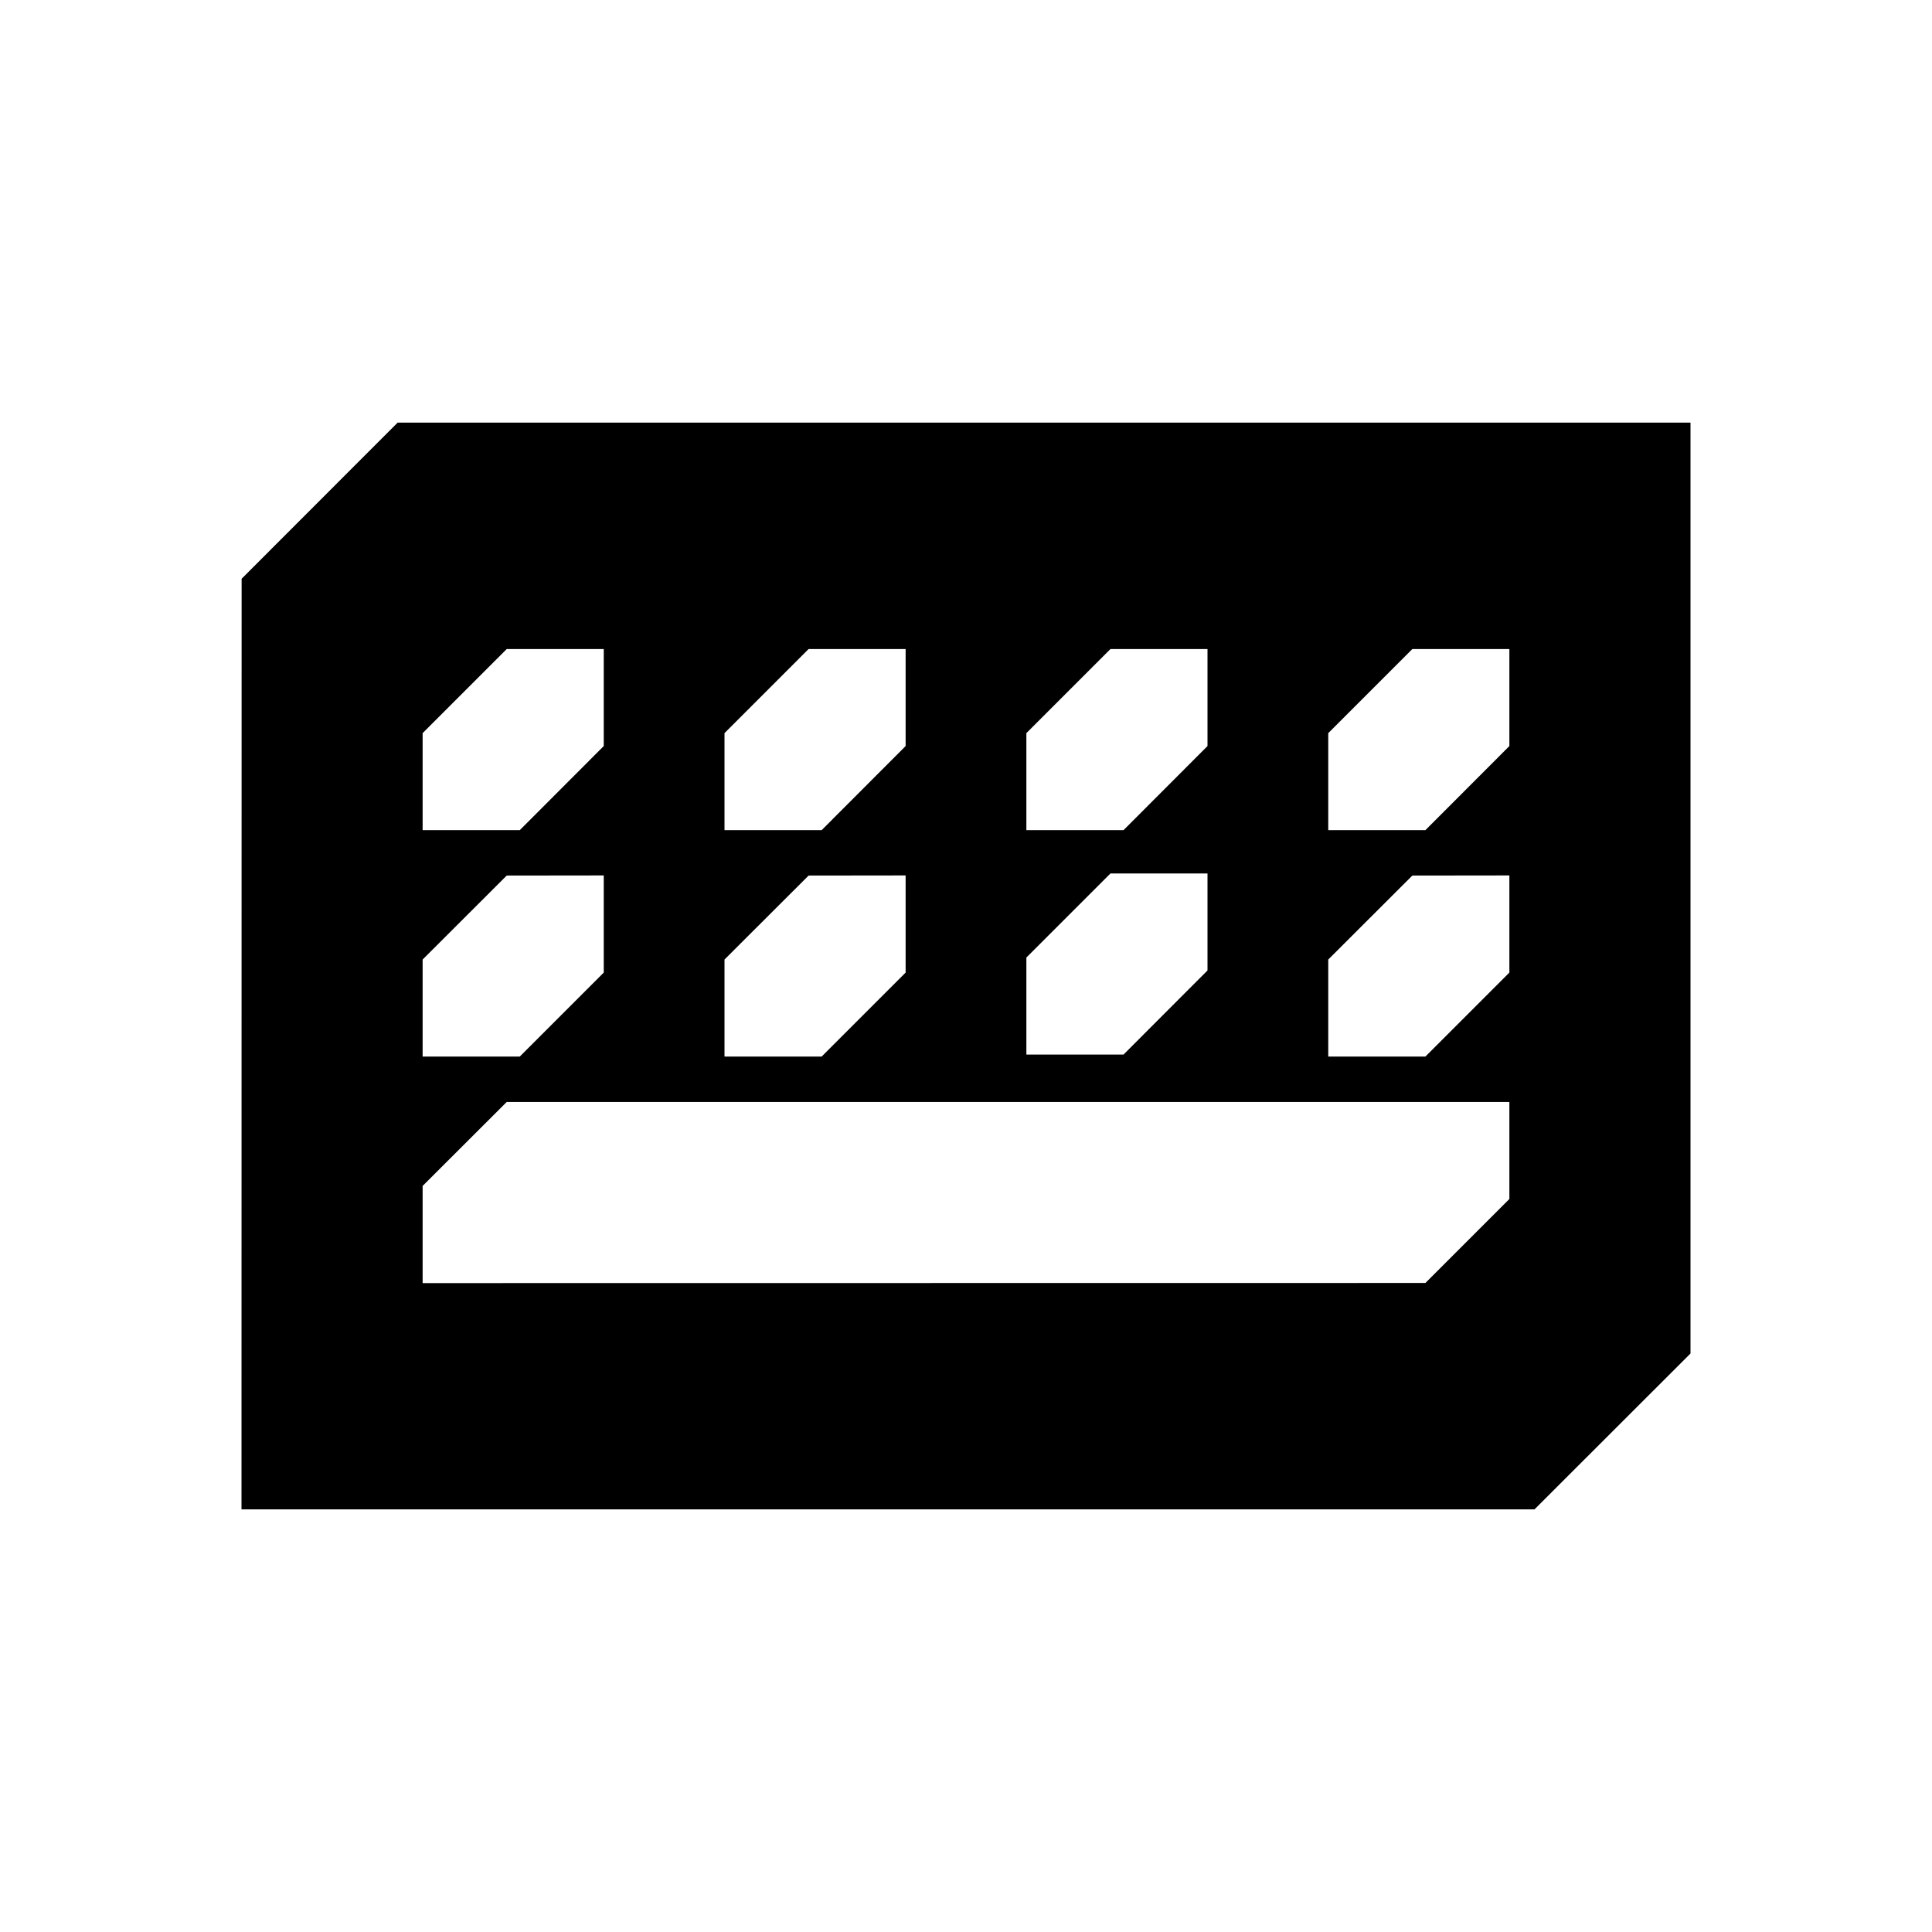 <?xml version="1.0" encoding="UTF-8" standalone="no"?>
<svg
   xmlns:dc="http://purl.org/dc/elements/1.1/"
   xmlns:cc="http://creativecommons.org/ns#"
   xmlns:rdf="http://www.w3.org/1999/02/22-rdf-syntax-ns#"
   xmlns:svg="http://www.w3.org/2000/svg"
   xmlns="http://www.w3.org/2000/svg"
   xmlns:sodipodi="http://sodipodi.sourceforge.net/DTD/sodipodi-0.dtd"
   xmlns:inkscape="http://www.inkscape.org/namespaces/inkscape"
   width="32"
   height="32"
   version="1.1"
   id="svg106"
   sodipodi:docname="input.svg"
   inkscape:version="0.92.5 (2060ec1f9f, 2020-04-08)">
                          <style
     id="current-color-scheme" />
  <defs
     id="defs110" />
  <sodipodi:namedview
     pagecolor="#ffffff"
     bordercolor="#666666"
     borderopacity="1"
     objecttolerance="10"
     gridtolerance="10"
     guidetolerance="10"
     inkscape:pageopacity="0"
     inkscape:pageshadow="2"
     inkscape:window-width="1720"
     inkscape:window-height="1298"
     id="namedview108"
     showgrid="false"
     inkscape:snap-smooth-nodes="true"
     showguides="false"
     inkscape:guide-bbox="true"
     inkscape:snap-center="true"
     inkscape:zoom="2"
     inkscape:cx="103.64746"
     inkscape:cy="-27.888145"
     inkscape:window-x="0"
     inkscape:window-y="0"
     inkscape:window-maximized="0"
     inkscape:current-layer="svg106"
     inkscape:snap-midpoints="false"
     inkscape:snap-nodes="true">
    <sodipodi:guide
       position="281.324,-112.125"
       orientation="0,1"
       id="guide2388"
       inkscape:locked="false" />
    <sodipodi:guide
       position="298.125,-97.355"
       orientation="1,0"
       id="guide2390"
       inkscape:locked="false" />
    <sodipodi:guide
       position="274.375,-99.125"
       orientation="0,1"
       id="guide2392"
       inkscape:locked="false" />
    <sodipodi:guide
       position="274.375,-98.125"
       orientation="0,1"
       id="guide2394"
       inkscape:locked="false" />
    <sodipodi:guide
       position="296.048,-108.687"
       orientation="1,0"
       id="guide2396"
       inkscape:locked="false" />
    <sodipodi:guide
       position="274.375,-105.125"
       orientation="1,0"
       id="guide2398"
       inkscape:locked="false" />
    <sodipodi:guide
       position="276.375,-105.125"
       orientation="1,0"
       id="guide2406"
       inkscape:locked="false" />
    <sodipodi:guide
       position="276.375,-105.125"
       orientation="0,1"
       id="guide2423"
       inkscape:locked="false" />
    <sodipodi:guide
       position="276.375,-107.125"
       orientation="0,1"
       id="guide2439"
       inkscape:locked="false" />
    <sodipodi:guide
       position="276.375,-110.125"
       orientation="0,1"
       id="guide2441"
       inkscape:locked="false" />
    <sodipodi:guide
       position="260.375,-110.895"
       orientation="1,0"
       id="guide2443"
       inkscape:locked="false" />
    <sodipodi:guide
       position="278.375,-110.895"
       orientation="1,0"
       id="guide2445"
       inkscape:locked="false" />
    <sodipodi:guide
       position="262.375,-110.125"
       orientation="1,0"
       id="guide2447"
       inkscape:locked="false" />
    <sodipodi:guide
       position="277.176,-96.125"
       orientation="0,1"
       id="guide2449"
       inkscape:locked="false" />
    <sodipodi:guide
       position="268.375,-107.125"
       orientation="1,0"
       id="guide2462"
       inkscape:locked="false" />
    <sodipodi:guide
       position="270.375,-110.125"
       orientation="1,0"
       id="guide2464"
       inkscape:locked="false" />
  </sodipodi:namedview>
  <g
     id="Unavailable"
     transform="translate(-175.93,229.188)">
    <g
       style="enable-background:new"
       transform="matrix(1.25,0,0,1.25,290,-634.739)"
       id="g149-8" />
    <g
       style="enable-background:new"
       transform="matrix(1.25,0,0,1.25,313.75,-937.349)"
       id="g147-9" />
  </g>
  <g
     id="22-22-input-mouse-battery"
     transform="translate(224,-22)">
    <rect
       style="opacity:0.001"
       width="22"
       height="22"
       x="0"
       y="0"
       id="rect2" />
    <path
       inkscape:connector-curvature="0"
       style="fill:currentColor"
       d="M 9.813,3.107 5,7.921 v 0.659 h 4.813 z m 1.375,0 V 8.58 H 16 V 7.918 Z M 5,9.955 v 3.437 l 5.5,5.5 5.5,-5.5 V 9.955 Z M 10.5,10.643 v 2.864 h 1.461 L 12.906,14.219 10.5,17.518 V 14.654 H 9.039 L 8.094,13.942 Z"
       id="HandCenterScrew-1"
       class="ColorScheme-Text" />
  </g>
  <g
     id="22-22-input-keyboard-battery"
     transform="translate(160,-22)">
    <rect
       style="opacity:0.001"
       width="22"
       height="22"
       x="0"
       y="0"
       id="rect7" />
    <path
       inkscape:connector-curvature="0"
       style="fill:currentColor"
       d="M 4.725,5 3.002,6.723 3,17 H 17.277 L 19,15.277 V 5 Z m 1.16,2.5 H 6.957 V 8.572 L 6.029,9.5 h -1.072 V 8.428 Z m 2.5,0 h 1.072 V 8.572 L 8.529,9.5 h -1.072 V 8.428 Z m 2.5,0 h 1.072 V 8.572 L 11.029,9.5 H 9.957 V 8.428 Z m 2.5,0 h 1.072 V 8.572 L 13.529,9.5 H 12.457 V 8.428 Z m 2.5,0 h 1.072 V 8.572 L 16.029,9.5 H 14.957 V 8.428 Z M 5.885,10 h 1.072 v 1.072 L 6.029,12 h -1.072 v -1.072 z m 2.5,0 h 1.072 v 1.072 L 8.529,12 h -1.072 v -1.072 z m 2.5,0 h 1.072 v 1.072 L 11.029,12 H 9.957 v -1.072 z m 3.572,0 v 1.875 h 0.957 L 16.031,12.34 14.457,14.5 V 12.625 H 13.5 L 12.883,12.16 Z M 5.885,12.5 H 11.957 v 2 H 4.957 v -1.072 z"
       id="path828-3-5-9-3-5"
       class="ColorScheme-Text" />
  </g>
  <g
     id="22-22-input-keyboard-brightness"
     transform="translate(96,-22)">
    <rect
       style="opacity:0.001"
       width="22"
       height="22"
       x="0"
       y="0"
       id="rect12" />
    <path
       inkscape:connector-curvature="0"
       style="fill:currentColor"
       d="M 4.725,5 3.002,6.723 3,17 H 17.277 L 19,15.277 V 5 Z m 1.16,2.5 h 1.072 v 1.072 l -0.928,0.928 H 4.957 v -1.072 z m 2.5,0 h 1.072 v 1.072 l -0.928,0.928 H 7.457 v -1.072 z m 2.5,0 h 1.072 v 1.072 l -0.928,0.928 H 9.957 v -1.072 z m 2.5,0 h 1.072 v 1.072 l -0.928,0.928 h -1.072 v -1.072 z m 2.5,0 h 1.072 v 1.072 l -0.928,0.928 h -1.072 v -1.072 z M 5.885,10 h 1.072 v 1.072 L 6.029,12 H 4.957 v -1.072 z m 2.5,0 h 1.072 v 1.072 L 8.529,12 H 7.457 v -1.072 z m 2.5,0 h 1.072 v 1.072 L 11.029,12 H 9.957 v -1.072 z m 3.572,0 1.975,1.975 v 0.549 L 14.457,14.5 12.482,12.523 v -0.547 z m 0,1.125 v 2.25 l 0.988,-0.988 V 12.113 Z M 5.885,12.5 h 6.072 v 2 h -7 v -1.072 z"
       id="path828-3-5-9-3-8"
       class="ColorScheme-Text" />
  </g>
  <g
     id="22-22-input-keyboard"
     transform="translate(-12,2)">
    <rect
       style="opacity:0.001"
       width="22"
       height="22"
       x="12"
       y="-24"
       id="rect17" />
    <path
       style="fill:currentColor"
       d="M 16.725,-19 15.002,-17.277 15,-7 h 14.277 l 1.723,-1.723 V -19 Z m 1.16,2.5 h 1.072 v 1.072 L 18.029,-14.5 h -1.072 v -1.072 z m 2.5,0 h 1.072 v 1.072 L 20.529,-14.5 h -1.072 v -1.072 z m 2.5,0 h 1.072 v 1.072 L 23.029,-14.5 h -1.072 v -1.072 z m 2.5,0 h 1.072 v 1.072 L 25.529,-14.5 h -1.072 v -1.072 z m 2.5,0 h 1.072 v 1.072 L 28.029,-14.5 h -1.072 v -1.072 z m -10,2.5 h 1.072 v 1.072 L 18.029,-12 h -1.072 v -1.072 z m 2.5,0 h 1.072 v 1.072 L 20.529,-12 h -1.072 v -1.072 z m 2.5,0 h 1.072 v 1.072 L 23.029,-12 h -1.072 v -1.072 z m 2.5,0 h 1.072 v 1.072 L 25.529,-12 h -1.072 v -1.072 z m 2.5,0 h 1.072 v 1.072 L 28.029,-12 h -1.072 v -1.072 z m -10,2.5 h 11.072 v 1.072 L 28.029,-9.5 H 16.957 v -1.072 z"
       id="path828-3-5"
       inkscape:connector-curvature="0"
       class="ColorScheme-Text" />
  </g>
  <g
     id="22-22-input-caps-on"
     transform="translate(-16,30)">
    <rect
       style="opacity:0.001"
       width="22"
       height="22"
       x="48"
       y="-52"
       id="rect22" />
    <path
       inkscape:connector-curvature="0"
       style="fill:currentColor"
       d="M 52.725,-47 51.002,-45.277 51,-35 H 65.277 L 67,-36.723 V -47 Z m 1.16,2.5 h 1.072 v 1.072 L 54.029,-42.5 h -1.072 v -1.072 z m 2.5,0 h 1.072 v 1.072 L 56.529,-42.5 h -1.072 v -1.072 z m 2.5,0 h 1.072 v 1.072 L 59.029,-42.5 h -1.072 v -1.072 z m 2.5,0 h 1.072 v 1.072 L 61.529,-42.5 h -1.072 v -1.072 z m 2.5,0 h 1.072 v 1.072 L 64.029,-42.5 h -1.072 v -1.072 z m -10,2.5 h 1.072 v 1.072 L 54.029,-40 h -1.072 v -1.072 z m 2.5,0 h 1.072 v 1.072 L 56.529,-40 h -1.072 v -1.072 z m 2.5,0 h 1.072 v 1.072 L 59.029,-40 h -1.072 v -1.072 z m 3.922,0 1.277,1.275 h -0.918 l -0.359,-0.359 -1.17,1.172 v 0.324 l 1.17,1.17 0.359,-0.357 h 0.916 L 62.807,-37.5 60.832,-39.475 v -0.551 z m -8.922,2.5 h 6.072 v 2 h -7 v -1.072 z"
       id="path828-3-5-9" />
  </g>
  <g
     id="22-22-input-touchpad-on"
     transform="translate(-169,143.003)">
    <path
       style="opacity:0.001"
       d="m 425,-165.003 h 22 c 0,0 0,0 0,0 v 22 c 0,0 0,0 0,0 h -22 c 0,0 0,0 0,0 v -22 c 0,0 0,0 0,0 z"
       id="path27" />
    <path
       style="fill:currentColor"
       d="m 428.905,-162.003 -1.945,1.949 -0.002,14.051 h 16.139 l 1.947,-1.947 v -14.053 z m 12.602,2 h 1.537 v 0.535 l -0.465,0.465 h -1.535 v -0.537 z m 0,2 h 1.537 v 0.535 l -0.465,0.465 h -1.535 v -0.535 z m 0,2 h 1.537 v 0.535 l -0.465,0.465 h -1.535 v -0.535 z m 0,2 h 1.537 v 0.537 l -0.465,0.463 h -1.535 v -0.535 z m -11.072,3 h 4.525 v 3 h -5.916 v -0.088 -1.492 -0.027 z m 6.525,0 h 6.082 l 0.002,1.607 -1.393,1.393 h -4.691 z"
       id="path2354"
       inkscape:connector-curvature="0"
       class="ColorScheme-Text" />
  </g>
  <g
     id="22-22-input-touchpad-off"
     transform="translate(-159,143.003)">
    <path
       style="opacity:0.001"
       d="m 447,-165.003 h 22 c 0,0 0,0 0,0 v 22 c 0,0 0,0 0,0 h -22 c 0,0 0,0 0,0 v -22 c 0,0 0,0 0,0 z"
       id="path32" />
    <path
       style="opacity:0.3;fill:currentColor"
       d="m 450.905,-162.003 -1.945,1.949 -0.002,14.051 h 16.139 l 1.947,-1.947 v -14.053 z m 12.602,2 h 1.537 v 0.535 l -0.465,0.465 h -1.535 v -0.537 z m 0,2 h 1.537 v 0.535 l -0.465,0.465 h -1.535 v -0.535 z m 0,2 h 1.537 v 0.535 l -0.465,0.465 h -1.535 v -0.535 z m 0,2 h 1.537 v 0.537 l -0.465,0.463 h -1.535 v -0.535 z m -11.072,3 h 4.525 v 3 h -5.916 v -0.088 -1.492 -0.027 z m 6.525,0 h 6.082 l 0.002,1.607 -1.393,1.393 h -4.691 z"
       id="path2354-1"
       inkscape:connector-curvature="0"
       class="ColorScheme-Text" />
  </g>
  <g
     id="22-22-input-num-on"
     transform="translate(32,-32)">
    <rect
       style="opacity:0.001"
       width="22"
       height="22"
       x="32"
       y="10"
       id="rect37" />
    <path
       inkscape:connector-curvature="0"
       style="fill:currentColor"
       d="M 36.725,15 35.002,16.723 35,27 H 49.277 L 51,25.277 V 15 Z m 1.16,2.5 h 1.072 v 1.072 L 38.029,19.5 h -1.072 v -1.072 z m 2.5,0 h 1.072 v 1.072 L 40.529,19.5 h -1.072 v -1.072 z m 2.5,0 h 1.072 v 1.072 L 43.029,19.5 h -1.072 v -1.072 z m 2.5,0 h 1.072 v 1.072 L 45.529,19.5 h -1.072 v -1.072 z m 2.5,0 h 1.072 v 1.072 L 48.029,19.5 h -1.072 v -1.072 z m -10,2.5 h 1.072 v 1.072 L 38.029,22 h -1.072 v -1.072 z m 2.5,0 h 1.072 v 1.072 L 40.529,22 h -1.072 v -1.072 z m 2.5,0 h 1.072 v 1.072 L 43.029,22 h -1.072 v -1.072 z m 3.531,0 h 0.604 v 3.375 h 1.125 v 0.604 L 47.623,24.5 H 44.77 V 23.896 L 45.291,23.375 h 0.604 v -1.688 h -1.125 v -0.604 l 0.521,-0.521 h 0.604 v -0.041 z m -8.531,2.5 h 6.072 v 2 h -7 v -1.072 z"
       id="path828-3-5-9-3-6"
       class="ColorScheme-Text" />
  </g>
  <g
     id="22-22-input-keyboard-virtual-on">
    <rect
       style="opacity:0.001"
       width="22"
       height="22"
       x="128"
       y="-22"
       id="rect42" />
    <path
       inkscape:connector-curvature="0"
       style="fill:currentColor"
       d="M 132.723,-17 131,-15.277 130.998,-5 h 10.164 l -0.625,-0.66 -1.203,-1.84 h -6.379 v -1.072 l 0.928,-0.928 h 8.383 v -1.238 l -0.738,0.738 h -1.072 v -1.072 l 0.928,-0.928 h 1.072 v 0.316 l 0.557,-0.816 h -0.057 v -1.072 l 0.928,-0.928 h 1.072 v 1.072 l -0.482,0.482 0.967,1.564 v 1.486 l 0.439,0.508 0.754,-0.191 0.365,0.602 v -8.023 z m 1.16,2.5 h 1.072 v 1.072 l -0.928,0.928 h -1.072 v -1.072 z m 2.5,0 h 1.072 v 1.072 l -0.928,0.928 h -1.072 v -1.072 z m 2.5,0 h 1.072 v 1.072 l -0.928,0.928 h -1.072 v -1.072 z m 2.5,0 h 1.072 v 1.072 l -0.928,0.928 h -1.072 v -1.072 z m -7.5,2.5 h 1.072 v 1.072 l -0.928,0.928 h -1.072 v -1.072 z m 2.5,0 h 1.072 v 1.072 l -0.928,0.928 h -1.072 v -1.072 z m 2.5,0 h 1.072 v 1.072 l -0.928,0.928 h -1.072 v -1.072 z m 5,0 -0.617,0.902 v 2.484 2.066 l -1.941,-1.291 -1,0.027 1,1.527 2.162,2.283 h 3.107 l 0.344,-0.428 0.387,-1.555 v -1.104 l -0.764,-0.682 -0.398,-0.66 -0.637,0.162 -0.527,-0.609 -0.559,0.451 v -0.689 -1.984 z"
       id="path828-3-5-0-2"
       class="ColorScheme-Text" />
  </g>
  <g
     id="22-22-input-keyboard-virtual-off"
     transform="translate(32)">
    <rect
       style="opacity:0.001"
       width="22"
       height="22"
       x="160"
       y="-22"
       id="rect47" />
    <path
       inkscape:connector-curvature="0"
       style="fill:currentColor"
       d="m 173.613,-10 -1.615,1.615 v 6.385 h 6.385 l 1.615,-1.615 V -10 Z m -0.443,1.17 h 0.994 l 1.834,1.836 1.834,-1.836 h 0.994 v 1.018 l -1.822,1.824 1.822,1.822 v 0.996 h -1.016 l -1.812,-1.812 -1.812,1.812 h -1.016 v -0.996 l 1.822,-1.822 -1.822,-1.801 z"
       id="mask-center-6-5-3-2-2"
       class="ColorScheme-Text" />
    <path
       style="opacity:0.3;fill:currentColor"
       d="M 164.723,-17 163,-15.277 162.998,-5 h 8 V -7.5 h -6.043 V -8.572 L 165.883,-9.5 h 5.816 l 0.756,-0.756 v -0.816 L 173.383,-12 h 1.072 v 1 h 0.5 v -0.072 l 0.928,-0.928 h 1.072 v 1 h 2.043 v -6 z m 1.16,2.5 h 1.072 v 1.072 L 166.027,-12.5 h -1.072 v -1.072 z m 2.5,0 h 1.072 v 1.072 L 168.527,-12.5 h -1.072 v -1.072 z m 2.5,0 h 1.072 v 1.072 L 171.027,-12.5 h -1.072 v -1.072 z m 2.5,0 h 1.072 v 1.072 L 173.527,-12.5 h -1.072 v -1.072 z m 2.5,0 h 1.072 v 1.072 L 176.027,-12.5 h -1.072 v -1.072 z m -10,2.5 h 1.072 v 1.072 L 166.027,-10 h -1.072 v -1.072 z m 2.5,0 h 1.072 v 1.072 L 168.527,-10 h -1.072 v -1.072 z m 2.5,0 h 1.072 v 1.072 L 171.027,-10 h -1.072 v -1.072 z"
       id="path828-3-5-1-9"
       inkscape:connector-curvature="0"
       sodipodi:nodetypes="cccccccccccccccccccccccccccccccccccccccccccccccccccccccccccccccccccccccccccccc"
       class="ColorScheme-Text" />
  </g>
  <g
     id="input-caps-on"
     transform="translate(32)">
    <rect
       style="opacity:0.001"
       width="32"
       height="32"
       x="0"
       y="0"
       id="rect54" />
    <path
       style="fill:currentColor"
       d="M 6.586,7 4.002,9.586 4,25 H 25.416 L 28,22.418 V 7 Z m 1.807,3.75 h 1.607 v 1.607 l -1.391,1.393 h -1.609 v -1.607 z m 5,0 h 1.607 v 1.607 l -1.391,1.393 h -1.609 v -1.607 z m 5,0 h 1.607 v 1.607 l -1.391,1.393 h -1.609 v -1.607 z m 5,0 h 1.607 v 1.607 l -1.391,1.393 h -1.609 v -1.607 z m -13.393,3.75 V 16.109 L 8.609,17.5 h -1.609 v -1.607 l 1.393,-1.391 z m 5,0 V 16.109 L 13.609,17.5 h -1.609 v -1.607 l 1.393,-1.391 z m 5.525,0 1.914,1.914 h -1.377 l -0.537,-0.537 -1.756,1.756 v 0.488 l 1.756,1.756 0.537,-0.537 h 1.375 l -1.912,1.912 -2.965,-2.963 V 17.465 Z M 8.393,18.252 h 6.607 v 3 H 7 v -1.609 z"
       id="path828-3-56-2-1"
       inkscape:connector-curvature="0"
       class="ColorScheme-Text" />
  </g>
  <g
     id="input-keyboard"
     transform="translate(1.4e-6)">
    <rect
       style="opacity:0.001"
       width="32"
       height="32"
       x="0"
       y="0"
       id="rect59" />
    <path
       inkscape:connector-curvature="0"
       style="fill:currentColor"
       d="M 6.586,7 4.002,9.586 4,25 H 25.416 L 28,22.418 V 7 Z m 1.807,3.75 h 1.607 v 1.607 L 8.609,13.75 H 7 v -1.607 z m 5,0 h 1.607 v 1.607 L 13.609,13.75 h -1.609 v -1.607 z m 5,0 h 1.607 v 1.607 L 18.609,13.75 h -1.609 v -1.607 z m 5,0 h 1.607 v 1.607 L 23.609,13.75 h -1.609 v -1.607 z m -5,3.717 h 1.607 v 1.607 l -1.391,1.393 h -1.609 v -1.607 z m -8.393,0.033 v 1.609 L 8.609,17.5 H 7 V 15.893 L 8.393,14.502 Z m 5,0 v 1.609 l -1.391,1.391 h -1.609 v -1.607 l 1.393,-1.391 z m 10,0 v 1.609 l -1.391,1.391 H 22 V 15.893 L 23.393,14.502 Z M 8.393,18.252 h 16.607 v 1.607 l -1.391,1.391 -16.609,0.002 v -1.609 z"
       id="path828-3-56"
       class="ColorScheme-Text" />
  </g>
  <g
     id="input-num-on"
     transform="translate(64)">
    <rect
       style="opacity:0.001"
       width="32"
       height="32"
       x="0"
       y="0"
       id="rect64" />
    <path
       inkscape:connector-curvature="0"
       style="fill:currentColor"
       d="M 6.586,7 4.002,9.586 4,25 H 25.416 L 28,22.418 V 7 Z M 8.393,10.75 h 1.607 v 1.607 l -1.391,1.393 H 7 v -1.607 z m 5,0 h 1.607 v 1.607 l -1.391,1.393 h -1.609 v -1.607 z m 5,0 h 1.607 v 1.607 l -1.391,1.393 h -1.609 v -1.607 z m 5,0 h 1.607 v 1.607 l -1.391,1.393 h -1.609 v -1.607 z M 10,14.5 V 16.109 L 8.609,17.5 H 7 v -1.607 l 1.393,-1.391 z m 5,0 V 16.109 L 13.609,17.5 h -1.609 v -1.607 l 1.393,-1.391 z m 4.939,0 h 0.904 v 5.064 h 1.688 v 0.904 l -0.783,0.783 H 17.469 V 20.348 L 18.252,19.564 h 0.904 v -2.533 h -1.688 v -0.904 L 18.252,15.344 h 0.904 v -0.061 z M 8.393,18.252 h 6.607 v 3 H 7 v -1.609 z"
       id="path828-3-56-2-9"
       class="ColorScheme-Text" />
  </g>
  <g
     id="input-keyboard-brightness"
     transform="translate(96)">
    <rect
       style="opacity:0.001"
       width="32"
       height="32"
       x="0"
       y="0"
       id="rect69" />
    <path
       inkscape:connector-curvature="0"
       style="fill:currentColor"
       d="M 6.586,7 4.002,9.586 4,25 H 25.416 L 28,22.418 V 7 Z M 8.393,10.75 h 1.607 v 1.607 L 8.609,13.75 H 7 v -1.607 z m 5,0 h 1.607 v 1.607 L 13.609,13.75 h -1.609 v -1.607 z m 5,0 h 1.607 v 1.607 L 18.609,13.75 h -1.609 v -1.607 z m 5,0 h 1.607 v 1.607 L 23.609,13.75 H 22 V 12.143 Z M 10,14.5 v 1.609 L 8.609,17.5 H 7 v -1.607 l 1.393,-1.391 z m 5,0 v 1.609 L 13.609,17.5 h -1.609 v -1.607 l 1.393,-1.391 z m 5,0 2.963,2.963 v 0.824 l -2.963,2.965 -2.963,-2.965 v -0.822 z m 0,1.688 v 3.377 l 1.482,-1.482 V 17.67 Z M 8.393,18.252 h 6.607 v 3 h -8 v -1.609 z"
       id="path828-3-56-2-6"
       class="ColorScheme-Text" />
  </g>
  <g
     id="input-keyboard-virtual-on"
     transform="translate(128)">
    <rect
       style="opacity:0.001"
       width="32"
       height="32"
       x="0"
       y="0"
       id="rect74" />
    <path
       inkscape:connector-curvature="0"
       style="fill:currentColor"
       d="M 6.584,7 4,9.586 3.998,25 h 14.176 l -0.518,-0.479 -0.246,-0.27 -1.711,-2.285 0.348,-0.717 -9.049,0.002 V 19.643 L 8.391,18.252 h 11.943 v -2.4 l 0.426,-1.232 1.057,-1.35 0.182,0.004 V 12.143 L 23.391,10.75 h 1.607 v 1.607 l -0.965,0.967 0.99,0.023 0.953,1.35 0.367,1.154 v 1.885 l 0.379,0.033 0.125,0.125 h 0.008 l 1.142,0.447 V 7 Z m 1.807,3.75 h 1.607 v 1.607 L 8.607,13.75 H 6.998 v -1.607 z m 5,0 h 1.607 v 1.607 L 13.607,13.75 h -1.609 v -1.607 z m 5,0 h 1.607 v 1.607 L 18.607,13.75 h -1.609 v -1.607 z m 0,3.717 h 1.607 v 1.607 l -1.391,1.393 h -1.609 V 15.859 Z M 9.998,14.5 v 1.609 L 8.607,17.5 H 6.998 v -1.607 l 1.393,-1.391 z m 5,0 v 1.609 L 13.607,17.5 h -1.609 v -1.607 l 1.393,-1.391 z m 8.393,0.002 -1.057,1.35 v 3.715 3.092 l -3.322,-1.932 -1.711,0.041 1.711,2.285 3.699,3.414 h 5.32 l 0.586,-0.639 0.664,-2.326 v -1.65 l -1.307,-1.02 -0.684,-0.986 -1.088,0.242 -0.902,-0.912 -0.957,0.676 v -1.033 -2.967 z"
       id="path828-3-56-9"
       class="ColorScheme-Text" />
  </g>
  <g
     id="input-keyboard-virtual-off"
     transform="translate(192)">
    <rect
       style="opacity:0.001"
       width="32"
       height="32"
       x="0"
       y="0"
       id="rect79" />
    <path
       style="opacity:0.3;fill:currentColor"
       d="M 6.584,7 4,9.586 3.998,25 h 11 v -3.748 h -8 v -1.609 l 1.393,-1.391 h 6.949 l 1.658,-1.658 V 15.859 L 18.391,14.467 H 19.998 V 15 h 2.895 l 0.498,-0.498 1.607,-0.002 v 0.5 h 3 v -8 z m 1.807,3.75 h 1.607 v 1.607 L 8.607,13.75 H 6.998 v -1.607 z m 5,0 h 1.607 v 1.607 L 13.607,13.75 h -1.609 v -1.607 z m 5,0 h 1.607 v 1.607 L 18.607,13.75 h -1.609 v -1.607 z m 5,0 h 1.607 v 1.607 L 23.607,13.75 H 21.998 V 12.143 Z M 9.998,14.5 v 1.609 L 8.607,17.5 H 6.998 v -1.607 l 1.393,-1.391 z m 5,0 v 1.609 L 13.607,17.5 h -1.609 v -1.607 l 1.393,-1.391 z"
       id="path828-3-56-92"
       inkscape:connector-curvature="0"
       sodipodi:nodetypes="ccccccccccccccccccccccccccccccccccccccccccccccccccccccccccccccc"
       class="ColorScheme-Text" />
    <path
       inkscape:connector-curvature="0"
       style="fill:currentColor"
       d="m 19.42,17 -2.422,2.422 V 29 h 9.576 l 2.424,-2.424 V 17 Z m -0.709,1.713 h 1.508 l 2.779,2.779 2.779,-2.779 h 1.506 v 1.543 l -2.762,2.762 2.762,2.762 v 1.508 H 25.744 L 22.998,24.541 20.25,27.287 H 18.711 V 25.779 l 2.762,-2.762 -2.762,-2.73 z"
       id="mask-center-6-5-3-2"
       class="ColorScheme-Text" />
  </g>
  <g
     id="input-keyboard-battery"
     transform="translate(160)">
    <rect
       style="opacity:0.001"
       width="32"
       height="32"
       x="0"
       y="0"
       id="rect86" />
    <path
       inkscape:connector-curvature="0"
       style="fill:currentColor"
       d="M 6.586,7 4.002,9.586 4,25 H 25.416 L 28,22.418 V 7 Z M 8.393,10.75 H 10 v 1.607 l -1.391,1.393 H 7 v -1.607 z m 5,0 h 1.607 v 1.607 l -1.391,1.393 h -1.609 v -1.607 z m 5,0 h 1.607 v 1.607 l -1.391,1.393 h -1.609 v -1.607 z m 5,0 h 1.607 v 1.607 l -1.391,1.393 h -1.609 v -1.607 z m -13.393,3.75 v 1.609 l -1.391,1.391 H 7 v -1.607 l 1.393,-1.391 z m 5,0 v 1.609 l -1.391,1.391 h -1.609 v -1.607 l 1.393,-1.391 z m 5,0 v 2.812 h 1.436 l 0.928,0.699 -2.363,3.24 v -2.812 H 18.564 L 17.637,17.74 Z M 8.393,18.252 H 15 v 3 H 7 v -1.609 z"
       id="path828-3-56-2-7"
       class="ColorScheme-Text" />
  </g>
  <g
     id="input-mouse-battery"
     transform="translate(224)">
    <rect
       style="opacity:0.001"
       width="32"
       height="32"
       x="0"
       y="0"
       id="rect91" />
    <path
       inkscape:connector-curvature="0"
       style="fill:currentColor"
       d="M 15,4.539 8,11.541 v 0.959 h 7 z m 2,0 v 7.961 h 7 v -0.963 z M 8,14.5 v 5 l 8,8 8,-8 v -5 z m 8,1 v 4.166 h 2.125 l 1.375,1.035 -3.5,4.799 v -4.166 H 13.875 L 12.5,20.299 Z"
       id="HandCenterScrew"
       class="ColorScheme-Text" />
  </g>
  <g
     id="input-touchpad-on"
     transform="translate(256,4.77288e-6)">
    <path
       style="opacity:0.001"
       d="M -1.5909e-6,-4.77288e-6 H 32 c 0,0 0,0 0,0 V 32 c 0,0 0,0 0,0 H -1.5909e-6 c 0,0 0,0 0,0 V -4.77288e-6 c 0,0 0,0 0,0 z"
       id="path96" />
    <path
       inkscape:connector-curvature="0"
       style="fill:currentColor"
       d="M 5.801,4 3.002,6.801 3,27 H 26.201 l 2.799,-2.797 V 4 Z M 23.463,7 h 2.537 v 0.535 l -0.465,0.465 h -2.535 v -0.535 z m 0,3 h 2.537 V 10.535 L 25.535,11 h -2.535 v -0.535 z m 0,3 h 2.537 v 0.535 L 25.535,14 h -2.535 v -0.535 z m 0,3 h 2.537 v 0.537 L 25.535,17 h -2.535 V 16.465 Z M 7.855,20 h 7.145 v 4 H 6 v -2.145 z m 9.145,0 h 9 v 2.145 L 24.145,24 h -7.145 z"
       id="path828-3-56-94"
       class="ColorScheme-Text" />
  </g>
  <g
     id="input-touchpad-off"
     transform="translate(288,4.77288e-6)">
    <path
       style="opacity:0.001"
       d="M -1.5909e-6,-4.77288e-6 H 32 c 0,0 0,0 0,0 V 32 c 0,0 0,0 0,0 H -1.5909e-6 c 0,0 0,0 0,0 V -4.77288e-6 c 0,0 0,0 0,0 z"
       id="path101" />
    <path
       inkscape:connector-curvature="0"
       style="opacity:0.3;fill:currentColor"
       d="M 5.801,4 3.002,6.801 3,27 H 26.201 l 2.799,-2.797 V 4 Z M 23.463,7 h 2.537 V 7.535 L 25.535,8 h -2.535 V 7.465 Z m 0,3 h 2.537 v 0.535 L 25.535,11 h -2.535 v -0.535 z m 0,3 h 2.537 v 0.535 L 25.535,14 h -2.535 v -0.535 z m 0,3 h 2.537 v 0.537 L 25.535,17 h -2.535 V 16.465 Z M 7.855,20 h 7.145 v 4 H 6 v -2.145 z m 9.145,0 h 9 v 2.145 L 24.145,24 h -7.145 z"
       id="path828-3-56-94-0"
       class="ColorScheme-Text" />
  </g>
  <g
     style="enable-background:new"
     transform="matrix(1.499,0,0,1.5,135.29,-617.977)"
     id="g149">
    <g
       transform="translate(19,-242)"
       id="g147" />
  </g>
</svg>
